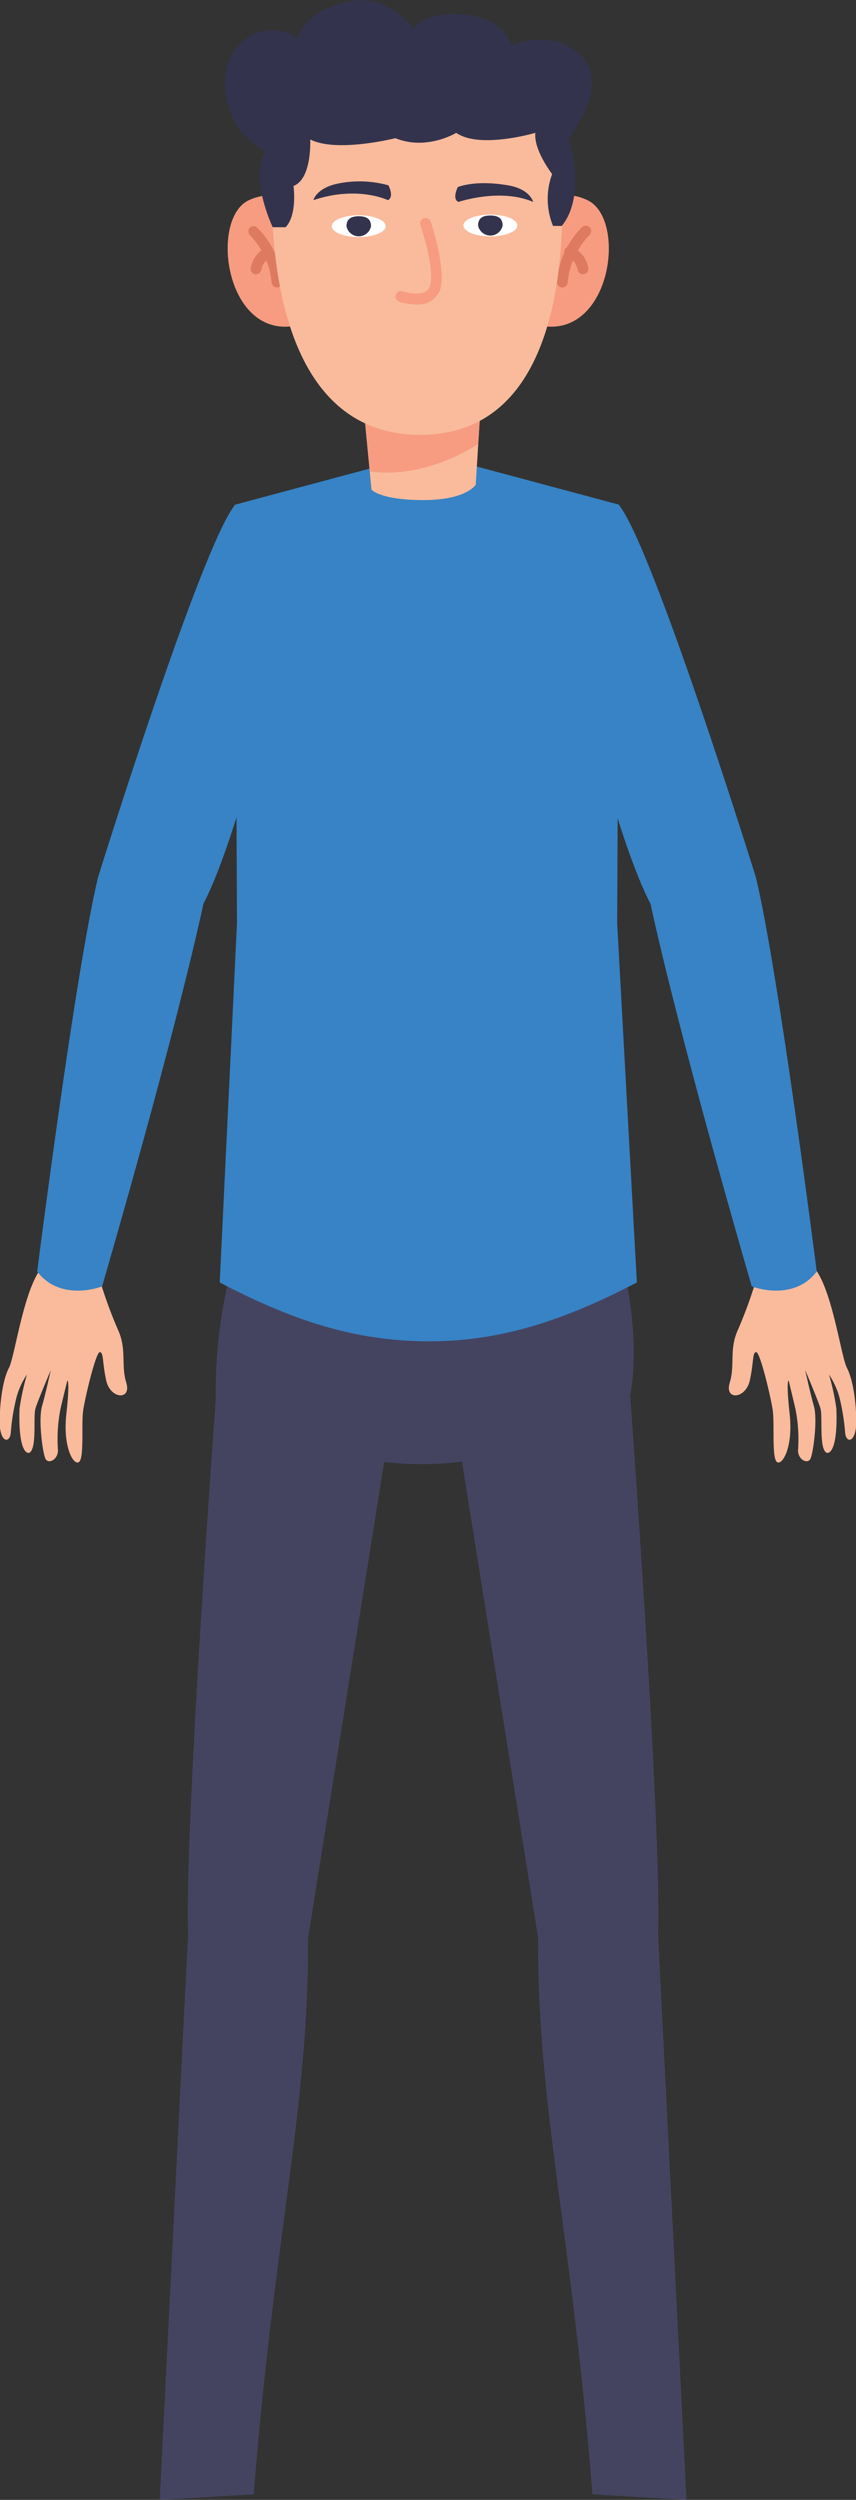 <svg xmlns="http://www.w3.org/2000/svg" viewBox="0 0 115.59 337.23"><rect x="0" y="0" width="115.59" height="337.23" fill="#333333" stroke="none"/><defs><style>.cls-1{fill:#444461;}.cls-2{fill:#3783c5;}.cls-3{fill:#f9bb9c;}.cls-4{fill:#f79c81;}.cls-5{fill:#dd7a5f;}.cls-6{fill:#fff;}.cls-7{fill:#33334d;}</style></defs><g id="Layer_2" data-name="Layer 2"><g id="Layer_1-2" data-name="Layer 1"><path class="cls-1" d="M29.15,188.8a64.81,64.81,0,0,1,3-20.75c19.94-1.29,51.31,0,51.31,0s.09.24.13.36S86.86,179.75,85,188.8C65.56,200.82,46.86,200,29.15,188.8Z"/><path class="cls-1" d="M62,191.85a62.73,62.73,0,0,1,23.38-5.4"/><path class="cls-1" d="M52.6,191.85a62.73,62.73,0,0,0-23.38-5.4"/><path class="cls-2" d="M86,173c-9.94,5.2-18.62,8-28.33,7.94s-18.06-2.74-28-7.94L32,124.58l-.25-56.5,18.66-5a27.93,27.93,0,0,1,14.52,0l18.66,5-.25,56.5Z"/><path class="cls-3" d="M64.85,55.51l-.27,4.39-.34,5.49S63,67.46,57.16,67.46s-7-1.41-7-1.41l-.23-2.44-.78-8.1Z"/><path class="cls-4" d="M64.85,55.51l-.27,4.39c-2.42,1.53-8.14,4.56-14.64,3.71l-.78-8.1Z"/><path class="cls-4" d="M42.43,29.86S38.91,24.57,33.62,27,30.34,45.3,39.55,44C39.55,44,44,37.43,42.43,29.86Z"/><path class="cls-5" d="M37.41,38.78a.74.74,0,0,1-.74-.7,10.42,10.42,0,0,0-2.94-6.37.74.74,0,0,1,0-1,.73.73,0,0,1,1,0A11.68,11.68,0,0,1,38.14,38a.73.73,0,0,1-.7.77Z"/><path class="cls-5" d="M34.59,37h-.11a.74.74,0,0,1-.62-.84A3.82,3.82,0,0,1,36,33.35a.74.74,0,0,1,.54,1.37,2.3,2.3,0,0,0-1.25,1.67A.74.74,0,0,1,34.59,37Z"/><path class="cls-4" d="M71.92,30.12S74,24.49,79.32,27s3.28,18.26-5.93,17A23.38,23.38,0,0,1,71.92,30.12Z"/><path class="cls-5" d="M75.9,38.78h0a.73.73,0,0,1-.7-.77,11.63,11.63,0,0,1,3.4-7.37.73.73,0,0,1,1,1.07,10.43,10.43,0,0,0-2.94,6.37A.73.73,0,0,1,75.9,38.78Z"/><path class="cls-5" d="M78.72,37a.74.74,0,0,1-.73-.63,2.3,2.3,0,0,0-1.25-1.67.74.74,0,1,1,.54-1.37,3.77,3.77,0,0,1,2.16,2.82.73.73,0,0,1-.61.84Z"/><path class="cls-3" d="M37.1,17.14S32.05,58.66,56.75,58.66s18.5-41.88,18.5-41.88Z"/><ellipse class="cls-6" cx="48.44" cy="30.51" rx="3.64" ry="1.47"/><path class="cls-7" d="M46.79,30.53a1.69,1.69,0,0,0,3.31,0c0-.75-.33-1.36-1.65-1.36S46.79,29.78,46.79,30.53Z"/><path class="cls-7" d="M61.82,25.24s-.82,1.57.08,2c0,0,5.67-1.92,10.09,0,0,0-.36-1.66-3.22-2.21C64.16,24.2,61.82,25.24,61.82,25.24Z"/><path class="cls-7" d="M52.45,25s.83,1.57-.07,2c0,0-4.09-2-10.06,0,0,0,.37-1.59,3.2-2.21A14.52,14.52,0,0,1,52.45,25Z"/><path class="cls-4" d="M56.17,41.07a7.33,7.33,0,0,1-2.27-.38.73.73,0,1,1,.46-1.39s3,1,3.66-.63-.46-5.89-1.25-8.31a.73.73,0,0,1,.48-.92.72.72,0,0,1,.92.47c.23.69,2.17,6.83,1.22,9.29A3.14,3.14,0,0,1,56.17,41.07Z"/><path class="cls-7" d="M35.82,20.33A10.15,10.15,0,0,1,30.53,9.47c.75-4.66,6.33-7.06,9.67-4.21,0,0,.37-3.85,7.37-5.14,5-.92,8.19,3.8,8.19,3.8S57.31,1.33,63,2c5,.55,6.15,4.08,6.15,4.08s4-1.77,7.64.16c6.08,3.27,1.6,10.45,0,12.41,0,0,2.51,7.57-.93,11.83H74.68a9.61,9.61,0,0,1-.12-7s-2.51-3.22-2.27-5.56c0,0-7.49,2.22-10.68,0,0,0-4,2.44-8.22.72,0,0-7.94,2-11.5.17,0,0,.27,5.3-2.26,6.28,0,0,.56,3.84-1.06,5.56H36.83S33.65,24.08,35.82,20.33Z"/><path class="cls-3" d="M13.58,173a59.84,59.84,0,0,0,2.34,6.36c1.23,2.67.39,4.74,1.13,7.16s-2.16,2.23-2.71-.3-.32-3.74-.85-3.82-2,6.1-2.26,7.87.15,6.22-.52,6.91-2.26-1.8-1.75-6.43.13-4.52.13-4.52-.44,1.79-.9,3.72a21,21,0,0,0-.37,5.6c.08,1.32-1.26,2-1.66,1.27s-1-5.31-.49-7.11,1.19-4.88,1.19-4.88-1.77,4.14-2.08,5.2.21,5.14-.73,5.89c-.38.3-1.61-.1-1.41-5.91a32.77,32.77,0,0,1,1-4.59,10.2,10.2,0,0,0-1.41,3.07,27.66,27.66,0,0,0-.77,4.75c-.14,1.57-1.5,1.36-1.5-1.41s.46-5.82,1.24-7.29,1.92-10.09,4.22-13.25Z"/><path class="cls-2" d="M39.64,80.64S33,111.32,27.46,121.94c0,0-3.05,14.93-13.67,51.59,0,0-5.54,2.2-8.77-2,0,0,5.12-40.3,8.22-53.19,0,0,13.86-44.52,18.51-50.26C31.75,68.08,38.91,71,39.64,80.64Z"/><path class="cls-3" d="M102,173a59.84,59.84,0,0,1-2.34,6.36c-1.23,2.67-.38,4.74-1.12,7.16s2.15,2.23,2.71-.3.32-3.74.85-3.82,2,6.1,2.25,7.87-.14,6.22.52,6.91,2.27-1.8,1.76-6.43-.13-4.52-.13-4.52l.89,3.72a21,21,0,0,1,.38,5.6c-.09,1.32,1.26,2,1.65,1.27s1-5.31.49-7.11-1.18-4.88-1.18-4.88,1.77,4.14,2.07,5.2-.2,5.14.73,5.89c.39.3,1.62-.1,1.41-5.91a32.14,32.14,0,0,0-1-4.59,10.49,10.49,0,0,1,1.41,3.07,28.67,28.67,0,0,1,.77,4.75c.13,1.57,1.49,1.36,1.5-1.41s-.47-5.82-1.25-7.29-1.91-10.09-4.21-13.25Z"/><path class="cls-2" d="M75.66,80.64s6.63,30.68,12.19,41.3c0,0,3.05,14.93,13.66,51.59,0,0,5.55,2.2,8.78-2,0,0-5.13-40.3-8.22-53.19,0,0-13.87-44.52-18.52-50.26C83.55,68.08,76.4,71,75.66,80.64Z"/><ellipse class="cls-6" cx="66.22" cy="30.42" rx="3.64" ry="1.47"/><path class="cls-7" d="M67.87,30.43a1.69,1.69,0,0,1-3.31,0c0-.75.32-1.36,1.65-1.36S67.87,29.68,67.87,30.43Z"/><path class="cls-1" d="M85.09,188.16s4.27,58.22,3.77,72.76l3.84,76.31L80,336.48c-2.75-35-7.47-52.51-7.33-75.06L61.8,193.54A62.21,62.21,0,0,1,85.09,188.16Z"/><path class="cls-1" d="M29.18,188.16s-4.28,58.22-3.78,72.76l-3.83,76.31,12.69-.75c2.76-35,7.48-52.51,7.34-75.06l10.87-67.88A62.28,62.28,0,0,0,29.18,188.16Z"/></g></g></svg>